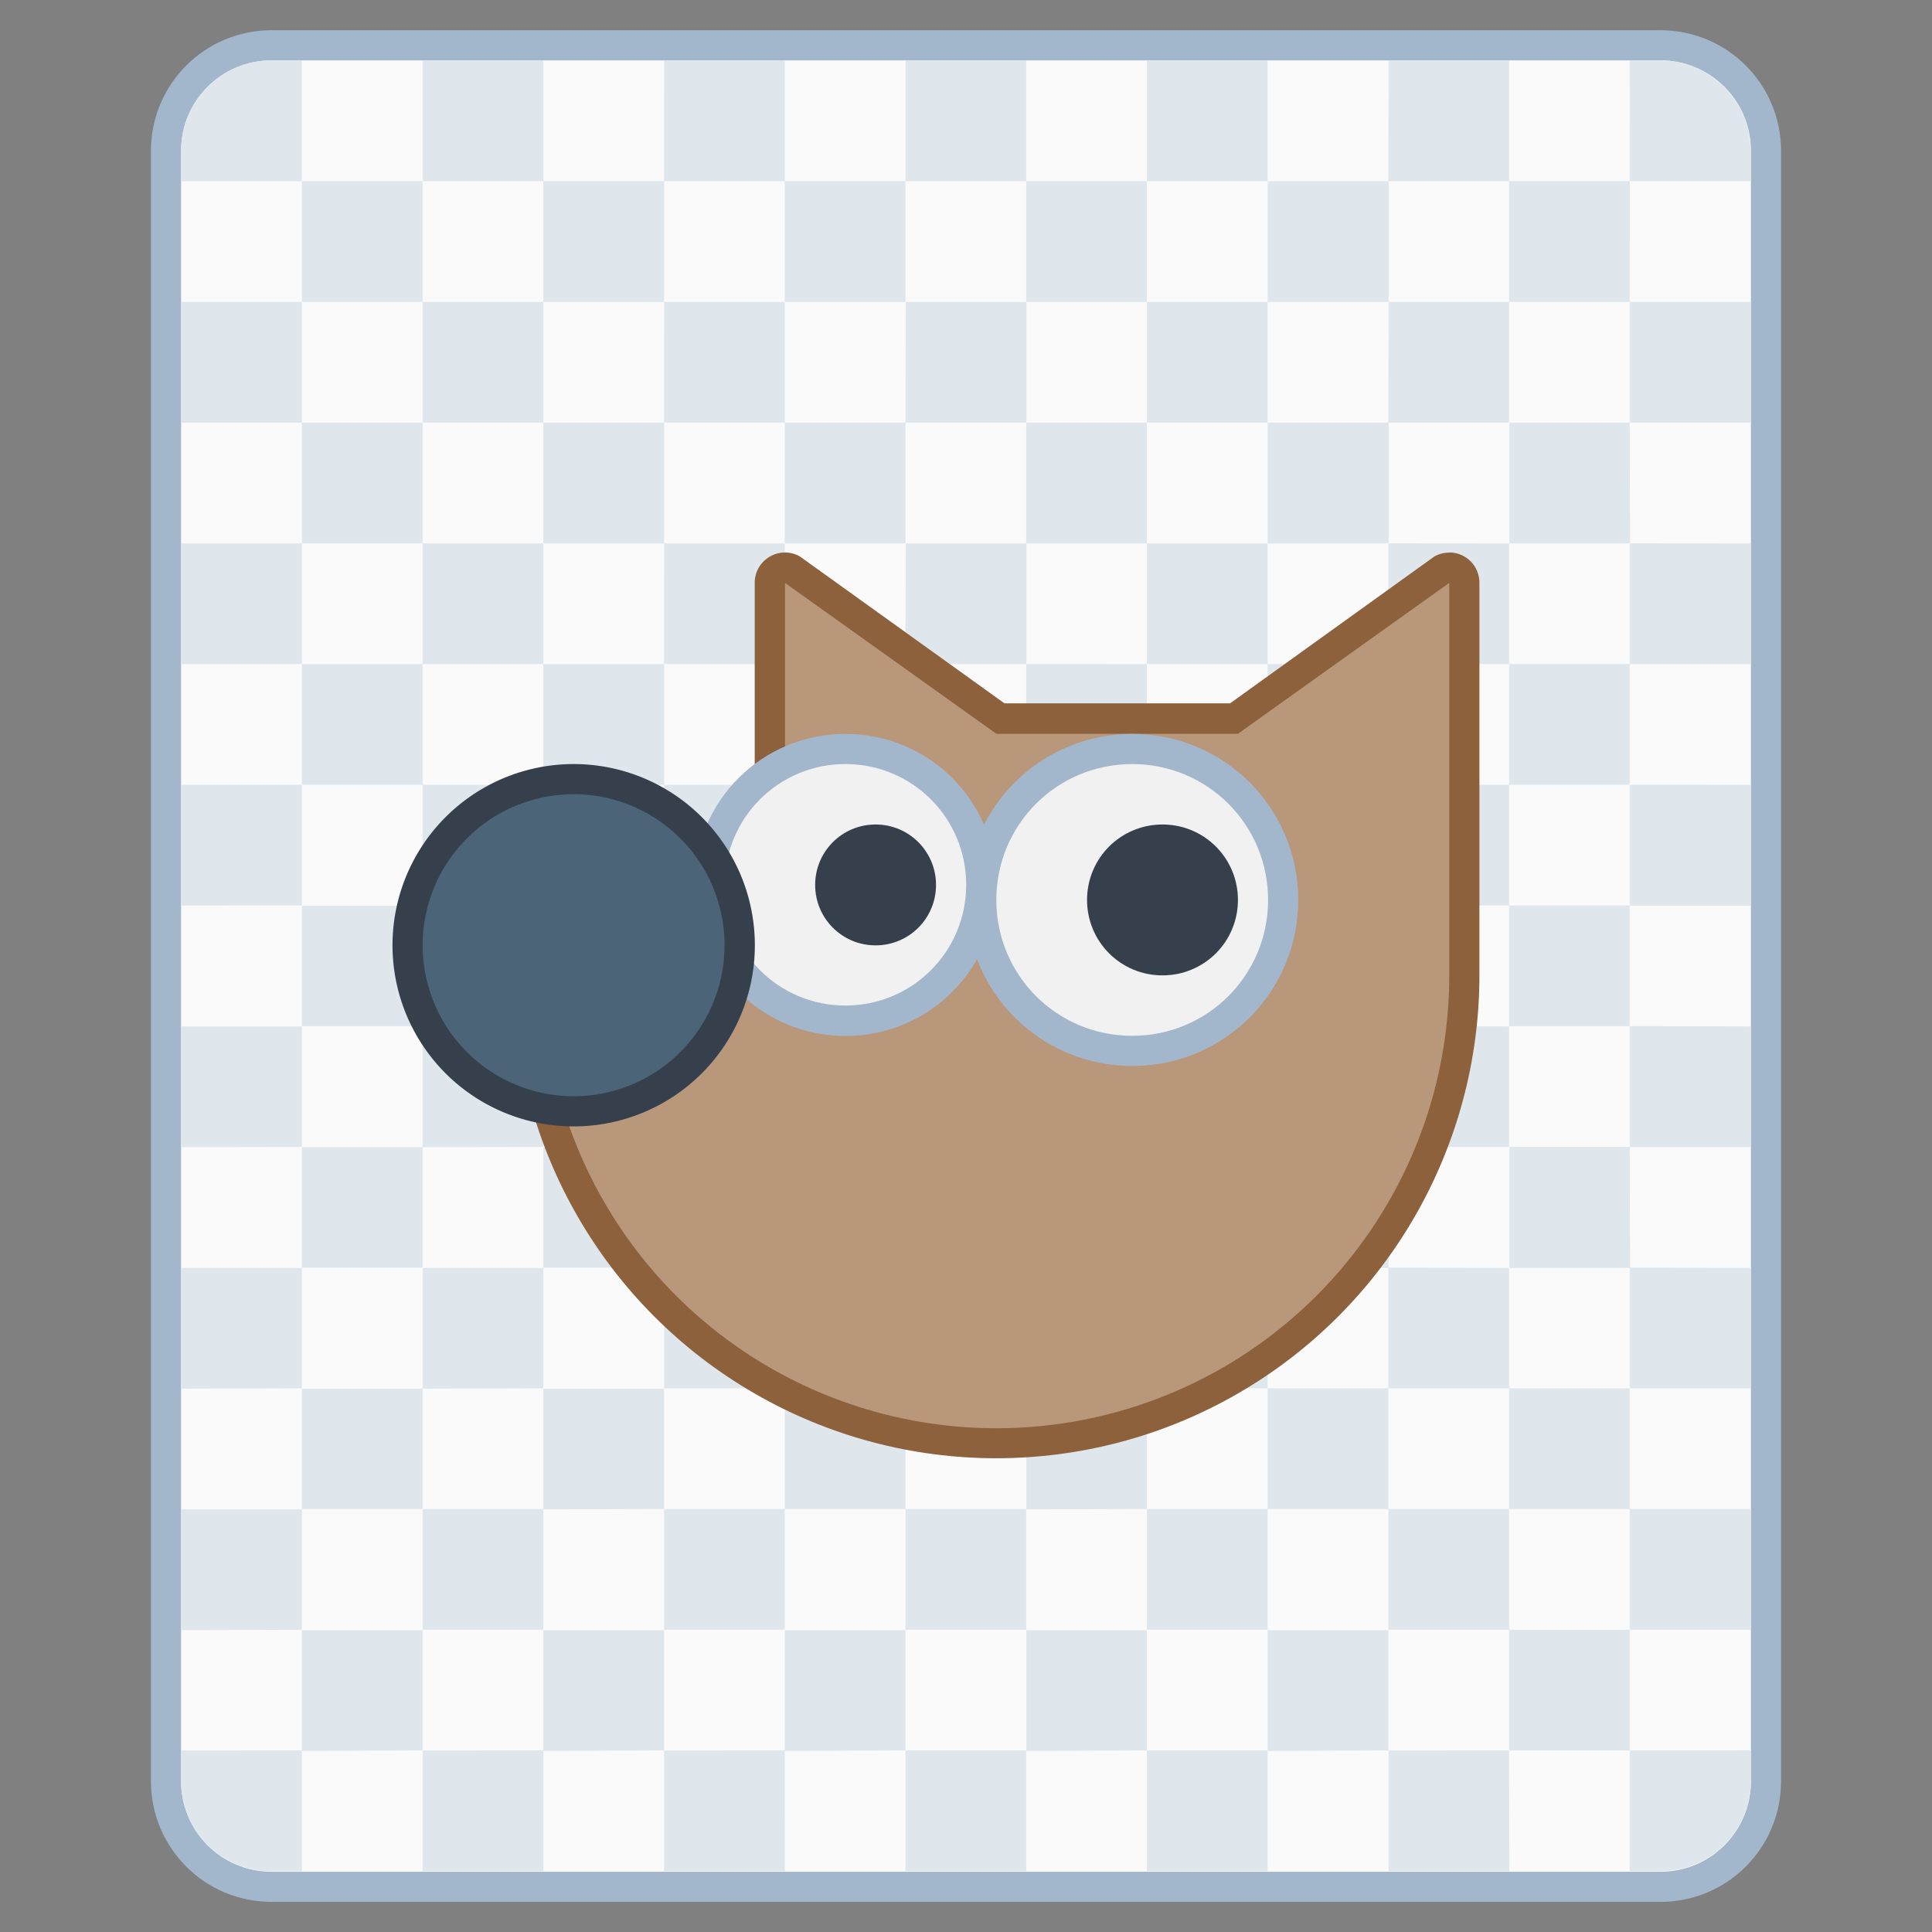 <?xml version="1.0" encoding="UTF-8" standalone="no"?>
<!-- Created with Inkscape (http://www.inkscape.org/) -->

<svg
   width="64"
   height="64"
   viewBox="0 0 16.933 16.933"
   version="1.1"
   id="svg5"
   inkscape:version="1.2.1 (9c6d41e410, 2022-07-14)"
   sodipodi:docname="image-x-xcf.svg"
   xml:space="preserve"
   xmlns:inkscape="http://www.inkscape.org/namespaces/inkscape"
   xmlns:sodipodi="http://sodipodi.sourceforge.net/DTD/sodipodi-0.dtd"
   xmlns="http://www.w3.org/2000/svg"
   xmlns:svg="http://www.w3.org/2000/svg"><rect x="0" y="0" width="16.933" height="16.933" fill="#808080" stroke="none"/><sodipodi:namedview
     id="namedview7"
     pagecolor="#ffffff"
     bordercolor="#000000"
     borderopacity="0.25"
     inkscape:showpageshadow="false"
     inkscape:pageopacity="0.0"
     inkscape:pagecheckerboard="0"
     inkscape:deskcolor="#d1d1d1"
     inkscape:document-units="px"
     showgrid="true"
     inkscape:zoom="11.313709"
     inkscape:cx="40.702834"
     inkscape:cy="21.036427"
     inkscape:window-width="2160"
     inkscape:window-height="1330"
     inkscape:window-x="0"
     inkscape:window-y="0"
     inkscape:window-maximized="1"
     inkscape:current-layer="layer1"><inkscape:grid
       type="xygrid"
       id="grid290"
       originx="0"
       originy="0" /></sodipodi:namedview><defs
     id="defs2" /><g
     inkscape:label="Capa 1"
     inkscape:groupmode="layer"
     id="layer1"><g
       id="g3063"
       transform="translate(-3.44,2.646)"><g
         id="g6756"
         transform="translate(-1.058,-1.852)"><path
           id="rect971"
           d="M 6.879,-0.529 H 19.05 c 0.586,0 1.058,0.472 1.058,1.058 V 14.817 c 0,0.586 -0.472,1.058 -1.058,1.058 H 6.879 c -0.586,0 -1.058,-0.472 -1.058,-1.058 V 0.529 c 0,-0.586 0.472,-1.058 1.058,-1.058 z"
           style="fill:#a3b7cc;fill-opacity:1;stroke:none;stroke-width:0.529;stroke-linecap:round;stroke-linejoin:round;stroke-miterlimit:4;stroke-dasharray:none;stroke-dashoffset:0;stroke-opacity:1"
           inkscape:connector-curvature="0"
           sodipodi:nodetypes="sssssssss" /><path
           id="rect971-2"
           d="M 6.879,-0.265 H 19.05 c 0.44,0 0.794,0.354 0.794,0.794 V 14.817 c 0,0.44 -0.354,0.794 -0.794,0.794 H 6.879 c -0.44,0 -0.794,-0.354 -0.794,-0.794 V 0.529 c 0,-0.44 0.354,-0.794 0.794,-0.794 z"
           style="fill:#fafafa;fill-opacity:1;stroke:none;stroke-width:0.529;stroke-linecap:round;stroke-linejoin:round;stroke-miterlimit:4;stroke-dasharray:none;stroke-dashoffset:0;stroke-opacity:1"
           inkscape:connector-curvature="0"
           sodipodi:nodetypes="sssssssss" /><path
           id="rect5971-3"
           style="fill:#dfe6ec;fill-opacity:1;stroke-width:0.423;stroke-linecap:round;stroke-linejoin:round;stroke-miterlimit:1.8;paint-order:stroke fill markers;stop-color:#000000"
           d="m 6.879,-0.265 c -0.44,0 -0.794,0.354 -0.794,0.794 V 0.794 h 0.045 1.013 v -1.013 -0.045 z M 7.144,0.794 V 1.852 H 8.202 V 0.794 Z m 1.058,0 H 9.26 V -0.265 H 8.202 Z m 1.058,0 V 1.852 H 10.319 V 0.794 Z m 1.058,0 h 1.058 V -0.265 H 10.319 Z m 1.058,0 v 1.058 h 1.058 V 0.794 Z m 1.058,0 h 1.058 v -1.058 h -1.058 z m 1.058,0 v 1.058 h 1.058 V 0.794 Z m 1.058,0 h 1.058 v -1.058 h -1.058 z m 1.058,0 V 1.852 H 16.669 V 0.794 Z m 1.058,0 h 1.058 V -0.265 H 16.669 Z m 1.058,0 v 1.058 h 1.058 V 0.794 Z m 1.058,0 h 1.013 0.045 V 0.529 c 0,-0.44 -0.354,-0.794 -0.794,-0.794 h -0.265 v 0.045 z m 0,1.058 V 2.91 H 19.844 V 1.852 Z m 0,1.058 H 17.727 V 3.969 h 1.058 z m 0,1.058 V 5.027 H 19.844 V 3.969 Z m 0,1.058 h -1.058 v 1.058 h 1.058 z m 0,1.058 V 7.144 H 19.844 V 6.085 Z m 0,1.058 h -1.058 v 1.058 h 1.058 z m 0,1.058 V 9.26 H 19.844 V 8.202 Z m 0,1.058 H 17.727 V 10.319 h 1.058 z m 0,1.058 v 1.058 H 19.844 V 10.319 Z m 0,1.058 h -1.058 v 1.058 h 1.058 z m 0,1.058 v 1.058 h 1.058 v -1.058 z m 0,1.058 h -1.058 v 1.058 h 1.058 z m 0,1.058 v 1.013 0.045 H 19.05 c 0.44,0 0.794,-0.354 0.794,-0.794 v -0.265 h -0.045 z m -1.058,0 H 16.669 v 1.058 h 1.058 z m -1.058,0 V 13.494 h -1.058 v 1.058 z m -1.058,0 h -1.058 v 1.058 h 1.058 z m -1.058,0 V 13.494 H 13.494 v 1.058 z m -1.058,0 h -1.058 v 1.058 h 1.058 z m -1.058,0 V 13.494 h -1.058 v 1.058 z m -1.058,0 H 10.319 v 1.058 h 1.058 z m -1.058,0 V 13.494 H 9.26 v 1.058 z m -1.058,0 H 8.202 v 1.058 h 1.058 z m -1.058,0 V 13.494 H 7.144 v 1.058 z m -1.058,0 H 6.13 6.085 v 0.265 c 0,0.44 0.354,0.794 0.794,0.794 h 0.265 v -0.045 z m 0,-1.058 V 12.435 H 6.085 v 1.058 z m 0,-1.058 H 8.202 V 11.377 H 7.144 Z m 0,-1.058 V 10.319 H 6.085 v 1.058 z m 0,-1.058 H 8.202 V 9.26 H 7.144 Z m 0,-1.058 V 8.202 H 6.085 v 1.058 z m 0,-1.058 H 8.202 V 7.144 H 7.144 Z m 0,-1.058 V 6.085 H 6.085 v 1.058 z m 0,-1.058 H 8.202 V 5.027 H 7.144 Z m 0,-1.058 V 3.969 H 6.085 v 1.058 z m 0,-1.058 H 8.202 V 2.91 H 7.144 Z m 0,-1.058 V 1.852 H 6.085 v 1.058 z m 1.058,0 H 9.26 V 1.852 H 8.202 Z m 1.058,0 V 3.969 H 10.319 V 2.91 Z m 1.058,0 h 1.058 V 1.852 H 10.319 Z m 1.058,0 V 3.969 h 1.058 V 2.91 Z m 1.058,0 H 13.494 V 1.852 h -1.058 z m 1.058,0 V 3.969 h 1.058 V 2.91 Z m 1.058,0 h 1.058 V 1.852 h -1.058 z m 1.058,0 V 3.969 H 16.669 V 2.91 Z m 1.058,0 h 1.058 V 1.852 H 16.669 Z m 0,1.058 v 1.058 h 1.058 V 3.969 Z m 0,1.058 h -1.058 v 1.058 h 1.058 z m 0,1.058 v 1.058 h 1.058 V 6.085 Z m 0,1.058 h -1.058 v 1.058 h 1.058 z m 0,1.058 v 1.058 h 1.058 V 8.202 Z m 0,1.058 H 15.61 V 10.319 h 1.058 z m 0,1.058 v 1.058 h 1.058 V 10.319 Z m 0,1.058 h -1.058 v 1.058 h 1.058 z m 0,1.058 v 1.058 h 1.058 v -1.058 z m -1.058,0 h -1.058 v 1.058 h 1.058 z m -1.058,0 V 11.377 H 13.494 v 1.058 z m -1.058,0 h -1.058 v 1.058 h 1.058 z m -1.058,0 v -1.058 h -1.058 v 1.058 z m -1.058,0 H 10.319 v 1.058 h 1.058 z m -1.058,0 V 11.377 H 9.26 v 1.058 z m -1.058,0 H 8.202 v 1.058 h 1.058 z m 0,-1.058 V 10.319 H 8.202 v 1.058 z m 0,-1.058 H 10.319 V 9.26 H 9.26 Z m 0,-1.058 V 8.202 H 8.202 v 1.058 z m 0,-1.058 H 10.319 V 7.144 H 9.26 Z m 0,-1.058 V 6.085 H 8.202 v 1.058 z m 0,-1.058 H 10.319 V 5.027 H 9.26 Z m 0,-1.058 V 3.969 H 8.202 v 1.058 z m 1.058,0 h 1.058 V 3.969 H 10.319 Z m 1.058,0 v 1.058 h 1.058 V 5.027 Z m 1.058,0 H 13.494 V 3.969 h -1.058 z m 1.058,0 v 1.058 h 1.058 V 5.027 Z m 1.058,0 h 1.058 V 3.969 h -1.058 z m 0,1.058 v 1.058 h 1.058 V 6.085 Z m 0,1.058 H 13.494 v 1.058 h 1.058 z m 0,1.058 v 1.058 h 1.058 V 8.202 Z m 0,1.058 H 13.494 V 10.319 h 1.058 z m 0,1.058 v 1.058 h 1.058 V 10.319 Z m -1.058,0 h -1.058 v 1.058 h 1.058 z m -1.058,0 V 9.26 H 11.377 V 10.319 Z m -1.058,0 H 10.319 v 1.058 h 1.058 z m 0,-1.058 V 8.202 H 10.319 v 1.058 z m 0,-1.058 h 1.058 V 7.144 h -1.058 z m 0,-1.058 V 6.085 H 10.319 v 1.058 z m 1.058,0 H 13.494 V 6.085 h -1.058 z m 0,1.058 V 9.26 H 13.494 V 8.202 Z" /></g></g><g
       id="g13179-2"
       transform="matrix(1.154,0,0,1.154,4.661,-329.324)"><g
         id="g8695"><path
           id="path7851"
           style="color:#000000;fill:#8c613b;fill-opacity:1;stroke-linecap:round;stroke-linejoin:round;stroke-miterlimit:1.8;paint-order:stroke fill markers"
           d="m 6.975,289.573 c -0.043,-10e-4 -0.085,0.009 -0.121,0.03 l -1.551,1.115 H 3.59 l -1.553,-1.115 c -0.153,-0.088 -0.344,0.023 -0.344,0.199 v 2.064 h -1.835 v 0.917 c 7.78e-5,1.311 0.699,2.522 1.835,3.177 1.135,0.655 2.534,0.655 3.669,0 1.135,-0.655 1.835,-1.867 1.835,-3.177 v -0.23 -0.688 -2.064 c 4.63e-5,-0.124 -0.099,-0.226 -0.223,-0.229 z"
           sodipodi:nodetypes="cccccccccsscccccc" /><path
           id="path7853"
           style="color:#000000;fill:#b9977a;fill-opacity:1;stroke-width:0.459;stroke-linecap:round;stroke-linejoin:round;stroke-miterlimit:1.8;paint-order:stroke fill markers"
           d="m 1.923,289.803 v 2.293 H 0.088 v 0.688 c 1.133e-5,1.229 0.656,2.365 1.72,2.979 1.064,0.614 2.376,0.614 3.44,0 1.064,-0.614 1.72,-1.75 1.72,-2.979 v -0.229 -0.459 -2.293 l -1.605,1.146 H 3.528 Z"
           sodipodi:nodetypes="ccccssscccccc" /><path
           id="rect8072-7"
           style="fill:#a3b7cc;stroke-width:0.573;stroke-linecap:round;stroke-linejoin:round;stroke-miterlimit:1.8;paint-order:stroke fill markers;stop-color:#000000"
           d="m 2.382,290.95 c 0.635,0 1.147,0.511 1.147,1.147 0,0.635 -0.511,1.147 -1.147,1.147 -0.635,0 -1.147,-0.511 -1.147,-1.147 0,-0.635 0.511,-1.147 1.147,-1.147 z" /><path
           id="rect8074-9"
           style="fill:#a3b7cc;stroke-width:0.505;stroke-linecap:round;stroke-linejoin:round;stroke-miterlimit:1.8;paint-order:stroke fill markers;stop-color:#000000"
           d="m 4.56,290.95 c 0.699,0 1.261,0.563 1.261,1.261 0,0.699 -0.563,1.261 -1.261,1.261 -0.699,0 -1.261,-0.563 -1.261,-1.261 0,-0.699 0.563,-1.261 1.261,-1.261 z" /><path
           id="rect8072"
           style="fill:#f1f1f1;stroke-width:0.459;stroke-linecap:round;stroke-linejoin:round;stroke-miterlimit:1.8;paint-order:stroke fill markers;stop-color:#000000"
           d="m 2.382,291.179 c 0.508,0 0.917,0.409 0.917,0.917 0,0.508 -0.409,0.917 -0.917,0.917 -0.508,0 -0.917,-0.409 -0.917,-0.917 0,-0.508 0.409,-0.917 0.917,-0.917 z" /><path
           id="rect8068"
           style="fill:#36404d;stroke-width:0.367;stroke-linecap:round;stroke-linejoin:round;stroke-miterlimit:1.8;paint-order:stroke fill markers;stop-color:#000000"
           d="m 2.611,291.638 c 0.254,0 0.459,0.205 0.459,0.459 0,0.254 -0.205,0.459 -0.459,0.459 -0.254,0 -0.459,-0.205 -0.459,-0.459 0,-0.254 0.205,-0.459 0.459,-0.459 z" /><path
           id="rect8074"
           style="fill:#f1f1f1;stroke-width:0.413;stroke-linecap:round;stroke-linejoin:round;stroke-miterlimit:1.8;paint-order:stroke fill markers;stop-color:#000000"
           d="m 4.56,291.179 c 0.572,0 1.032,0.46 1.032,1.032 0,0.572 -0.46,1.032 -1.032,1.032 -0.572,0 -1.032,-0.46 -1.032,-1.032 0,-0.572 0.46,-1.032 1.032,-1.032 z" /><path
           id="rect8070"
           style="fill:#36404d;stroke-width:0.459;stroke-linecap:round;stroke-linejoin:round;stroke-miterlimit:1.8;paint-order:stroke fill markers;stop-color:#000000"
           d="m 4.79,291.638 c 0.318,0 0.573,0.256 0.573,0.573 0,0.318 -0.256,0.573 -0.573,0.573 -0.318,0 -0.573,-0.256 -0.573,-0.573 0,-0.318 0.256,-0.573 0.573,-0.573 z" /><path
           id="path8354-7-6-9-8-2"
           style="fill:#36404d;stroke-width:0.786;stroke-linecap:round;stroke-linejoin:round;stroke-miterlimit:1.8;paint-order:stroke fill markers;stop-color:#000000"
           d="M 1.694,292.555 A 1.376,1.376 0 0 1 0.318,293.931 1.376,1.376 0 0 1 -1.058,292.555 1.376,1.376 0 0 1 0.318,291.179 1.376,1.376 0 0 1 1.694,292.555 Z" /><path
           id="path8354-0-4-9-8"
           style="fill:#4b6477;stroke-width:0.655;stroke-linecap:round;stroke-linejoin:round;stroke-miterlimit:1.8;paint-order:stroke fill markers;stop-color:#000000"
           d="M 1.464,292.555 A 1.147,1.147 0 0 1 0.318,293.702 1.147,1.147 0 0 1 -0.829,292.555 1.147,1.147 0 0 1 0.318,291.408 1.147,1.147 0 0 1 1.464,292.555 Z" /></g></g></g></svg>
